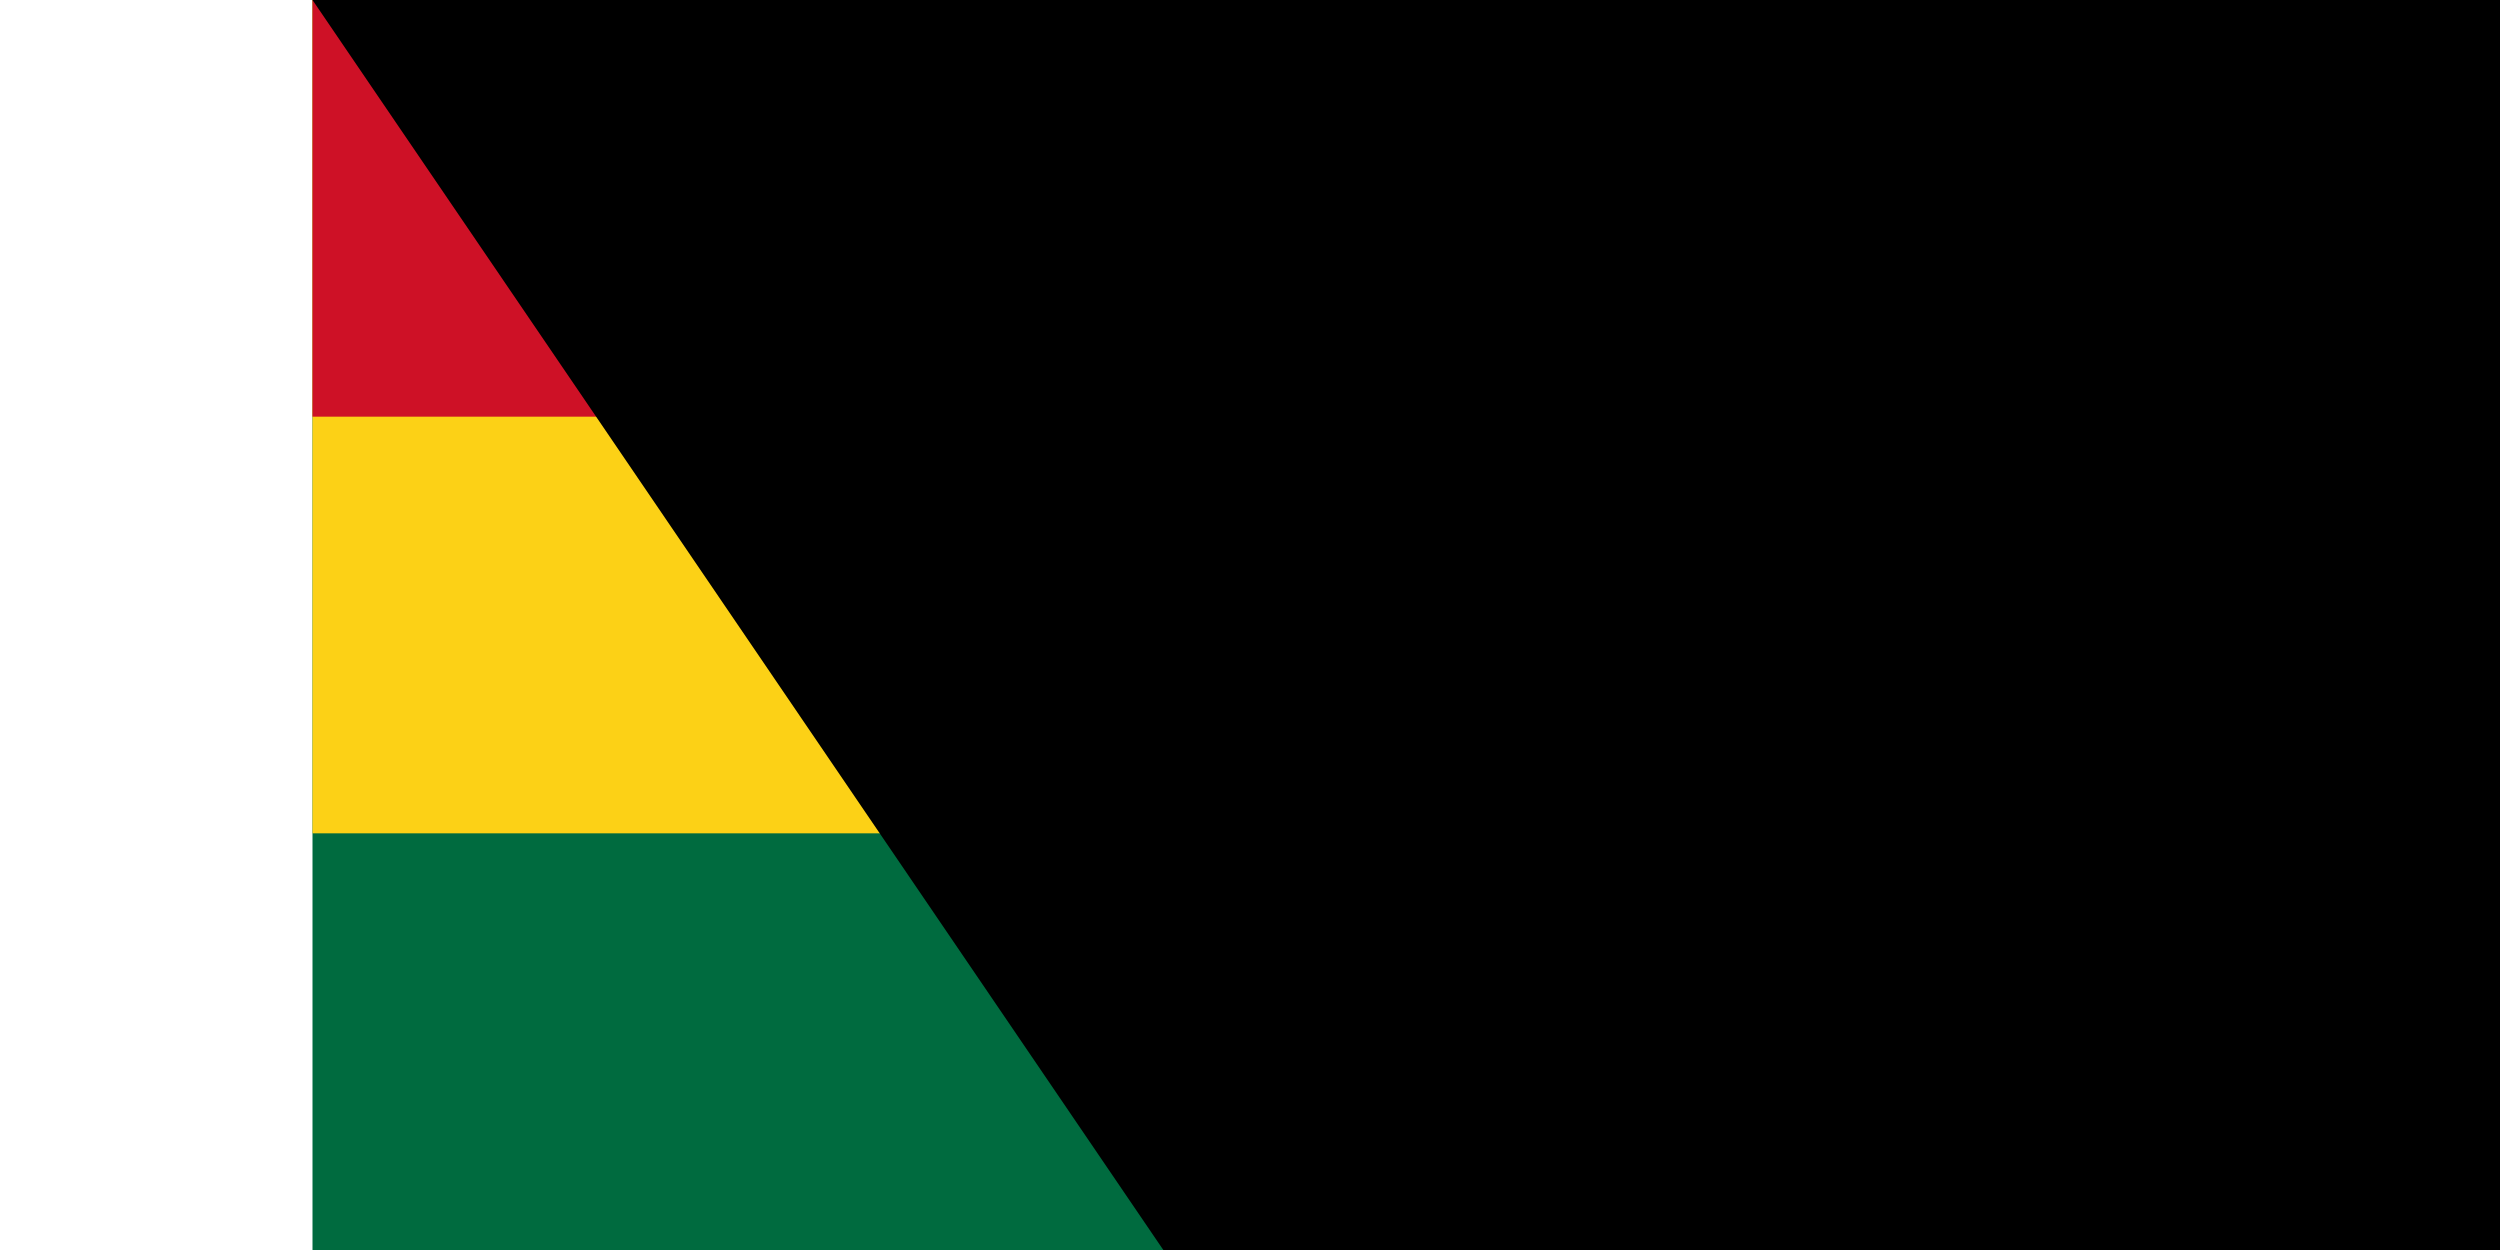 <svg xmlns="http://www.w3.org/2000/svg" width="1800" height="900" viewBox="0 0 9 6">
	<title>Flag of Ghana</title>
	<path fill="#006b3f" d="m0 0h9v6H0z"/>
	<path fill="#fcd116" d="m0 0h9v4H0z"/>
	<path fill="#ce1126" d="m0 0h9v2H0z"/>
	<path d="m4.5 2 .65 2-1.701-1.236h2.103L3.85 4z"/>
<path id="path-b7258" d="m m0 81 m0 119 m0 65 m0 65 m0 65 m0 65 m0 65 m0 65 m0 65 m0 65 m0 65 m0 65 m0 65 m0 65 m0 65 m0 65 m0 65 m0 65 m0 65 m0 65 m0 82 m0 66 m0 79 m0 103 m0 75 m0 71 m0 87 m0 111 m0 119 m0 80 m0 107 m0 81 m0 88 m0 108 m0 68 m0 104 m0 102 m0 43 m0 105 m0 77 m0 89 m0 70 m0 57 m0 107 m0 106 m0 47 m0 118 m0 53 m0 84 m0 51 m0 104 m0 68 m0 69 m0 109 m0 56 m0 55 m0 119 m0 100 m0 103 m0 47 m0 113 m0 119 m0 103 m0 104 m0 88 m0 66 m0 118 m0 102 m0 49 m0 79 m0 121 m0 49 m0 69 m0 65 m0 118 m0 120 m0 121 m0 119 m0 84 m0 80 m0 82 m0 70 m0 115 m0 112 m0 121 m0 65 m0 61 m0 61"/>
</svg>
